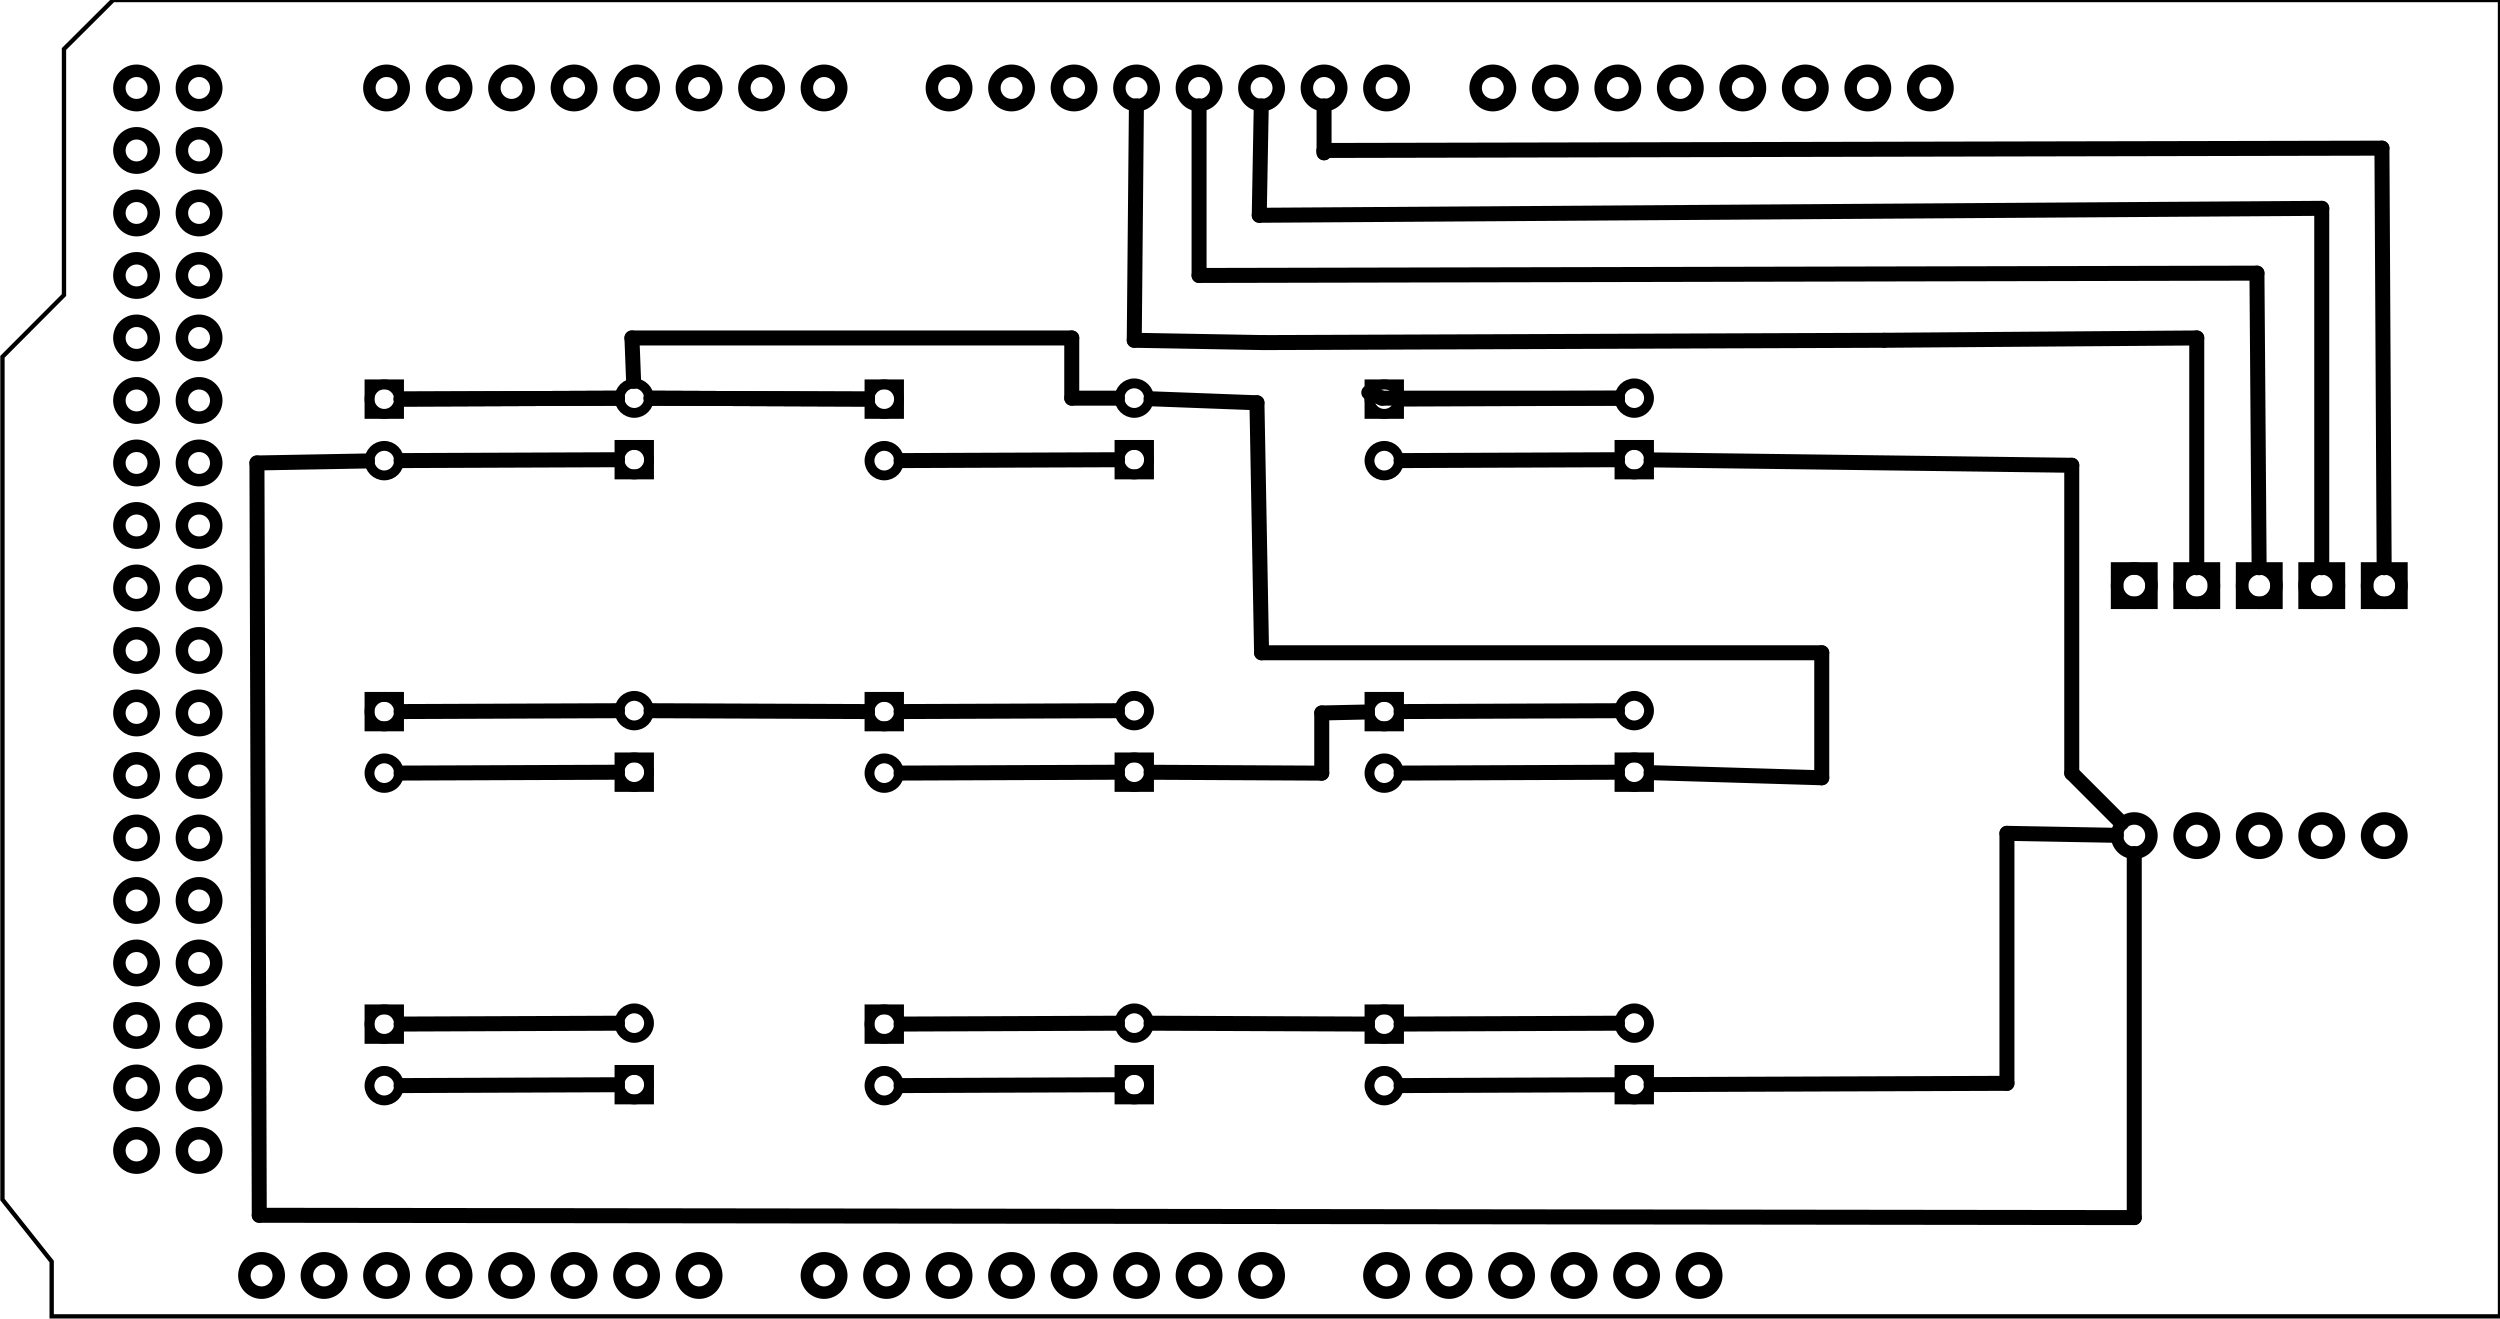 <?xml version='1.0' encoding='UTF-8' standalone='no'?>
<!-- Created with Fritzing (http://www.fritzing.org/) -->
<svg xmlns="http://www.w3.org/2000/svg" width="4in" x="0in" version="1.2" y="0in"  height="2.111in" viewBox="0 0 288 151.992" baseProfile="tiny" xmlns:svg="http://www.w3.org/2000/svg">
 <g transform="matrix(-1, 0, 0, 1, 288, 0)">
  <g partID="309260">
   <g  id="board">
    <path fill="none"  stroke="black" fill-opacity="0.5" id="boardoutline" stroke-width="0.5" d="M280.63,33.99L280.63,5.646L274.961,0L0,0l0,151.645l282.047,0l0,-6.316l5.67,-7.137L287.717,41.1L280.63,33.99z"/>
    <g  id="hole_11_"/>
    <g  id="hole_10_"/>
    <g  id="hole_9_"/>
    <g  id="hole_8_"/>
    <g  id="hole_7_"/>
    <g  id="hole_6_"/>
    <g  id="ICSP1_1_"/>
    <g  id="ICSP2_1_"/>
    <g  id="Header_13_"/>
    <g  id="Header_12_"/>
    <g  id="Header_11_"/>
    <g  id="Header_10_"/>
    <g  id="Header_9_"/>
    <g  id="Header_8_"/>
    <g  id="Header_7_"/>
    <g  id="usbconnector_1_"/>
   </g>
  </g>
  <g partID="108220">
   <g transform="translate(45.23,64.766)">
    <g transform="matrix(0,1,-1,0,0,0)">
     <g  id="copper0">
      <g  id="copper1">
       <rect width="3.96" x="0.72" y="1.116" fill="none"  height="3.96" stroke="black" stroke-width="1.44"/>
       <circle fill="none" cx="2.7"  cy="3.096" stroke="black" r="1.98" id="connector0pin" stroke-width="1.44"/>
       <circle fill="none" cx="31.5"  cy="3.096" stroke="black" r="1.98" id="connector1pin" stroke-width="1.44"/>
      </g>
     </g>
    </g>
   </g>
  </g>
  <g partID="107310">
   <g transform="translate(148.546,114.32)">
    <g  id="copper0">
     <g  id="copper1">
      <circle fill="none" cx="8.788"  cy="10.634" stroke="black" id="connector1pad" r="1.701" stroke-width="1.134"/>
      <rect width="3.402" x="7.087" y="8.933" fill="none"  height="3.402" stroke="black" stroke-width="1.134"/>
      <circle fill="none" cx="8.788"  cy="3.546" stroke="black" id="connector0pad" r="1.701" stroke-width="1.134"/>
     </g>
    </g>
   </g>
  </g>
  <g partID="107230">
   <g transform="translate(252.521,92.613)">
    <g transform="matrix(-1,0,0,-1,0,0)">
     <g  id="copper0">
      <g  id="copper1">
       <circle fill="none" cx="8.788"  cy="10.634" stroke="black" id="connector1pad" r="1.701" stroke-width="1.134"/>
       <rect width="3.402" x="7.087" y="8.933" fill="none"  height="3.402" stroke="black" stroke-width="1.134"/>
       <circle fill="none" cx="8.788"  cy="3.546" stroke="black" id="connector0pad" r="1.701" stroke-width="1.134"/>
      </g>
     </g>
    </g>
   </g>
  </g>
  <g partID="107220">
   <g transform="translate(206.146,78.32)">
    <g  id="copper0">
     <g  id="copper1">
      <circle fill="none" cx="8.788"  cy="10.634" stroke="black" id="connector1pad" r="1.701" stroke-width="1.134"/>
      <rect width="3.402" x="7.087" y="8.933" fill="none"  height="3.402" stroke="black" stroke-width="1.134"/>
      <circle fill="none" cx="8.788"  cy="3.546" stroke="black" id="connector0pad" r="1.701" stroke-width="1.134"/>
     </g>
    </g>
   </g>
  </g>
  <g partID="107340">
   <g transform="translate(137.322,128.613)">
    <g transform="matrix(-1,0,0,-1,0,0)">
     <g  id="copper0">
      <g  id="copper1">
       <circle fill="none" cx="8.788"  cy="10.634" stroke="black" id="connector1pad" r="1.701" stroke-width="1.134"/>
       <rect width="3.402" x="7.087" y="8.933" fill="none"  height="3.402" stroke="black" stroke-width="1.134"/>
       <circle fill="none" cx="8.788"  cy="3.546" stroke="black" id="connector0pad" r="1.701" stroke-width="1.134"/>
      </g>
     </g>
    </g>
   </g>
  </g>
  <g partID="107320">
   <g transform="translate(194.921,128.613)">
    <g transform="matrix(-1,0,0,-1,0,0)">
     <g  id="copper0">
      <g  id="copper1">
       <circle fill="none" cx="8.788"  cy="10.634" stroke="black" id="connector1pad" r="1.701" stroke-width="1.134"/>
       <rect width="3.402" x="7.087" y="8.933" fill="none"  height="3.402" stroke="black" stroke-width="1.134"/>
       <circle fill="none" cx="8.788"  cy="3.546" stroke="black" id="connector0pad" r="1.701" stroke-width="1.134"/>
      </g>
     </g>
    </g>
   </g>
  </g>
  <g partID="107350">
   <g transform="translate(252.521,128.613)">
    <g transform="matrix(-1,0,0,-1,0,0)">
     <g  id="copper0">
      <g  id="copper1">
       <circle fill="none" cx="8.788"  cy="10.634" stroke="black" id="connector1pad" r="1.701" stroke-width="1.134"/>
       <rect width="3.402" x="7.087" y="8.933" fill="none"  height="3.402" stroke="black" stroke-width="1.134"/>
       <circle fill="none" cx="8.788"  cy="3.546" stroke="black" id="connector0pad" r="1.701" stroke-width="1.134"/>
      </g>
     </g>
    </g>
   </g>
  </g>
  <g partID="107330">
   <g transform="translate(206.146,114.32)">
    <g  id="copper0">
     <g  id="copper1">
      <circle fill="none" cx="8.788"  cy="10.634" stroke="black" id="connector1pad" r="1.701" stroke-width="1.134"/>
      <rect width="3.402" x="7.087" y="8.933" fill="none"  height="3.402" stroke="black" stroke-width="1.134"/>
      <circle fill="none" cx="8.788"  cy="3.546" stroke="black" id="connector0pad" r="1.701" stroke-width="1.134"/>
     </g>
    </g>
   </g>
  </g>
  <g partID="107210">
   <g transform="translate(148.546,78.32)">
    <g  id="copper0">
     <g  id="copper1">
      <circle fill="none" cx="8.788"  cy="10.634" stroke="black" id="connector1pad" r="1.701" stroke-width="1.134"/>
      <rect width="3.402" x="7.087" y="8.933" fill="none"  height="3.402" stroke="black" stroke-width="1.134"/>
      <circle fill="none" cx="8.788"  cy="3.546" stroke="black" id="connector0pad" r="1.701" stroke-width="1.134"/>
     </g>
    </g>
   </g>
  </g>
  <g partID="107300">
   <g transform="translate(90.946,114.32)">
    <g  id="copper0">
     <g  id="copper1">
      <circle fill="none" cx="8.788"  cy="10.634" stroke="black" id="connector1pad" r="1.701" stroke-width="1.134"/>
      <rect width="3.402" x="7.087" y="8.933" fill="none"  height="3.402" stroke="black" stroke-width="1.134"/>
      <circle fill="none" cx="8.788"  cy="3.546" stroke="black" id="connector0pad" r="1.701" stroke-width="1.134"/>
     </g>
    </g>
   </g>
  </g>
  <g partID="107110">
   <g transform="translate(194.921,56.613)">
    <g transform="matrix(-1,0,0,-1,0,0)">
     <g  id="copper0">
      <g  id="copper1">
       <circle fill="none" cx="8.788"  cy="10.634" stroke="black" id="connector1pad" r="1.701" stroke-width="1.134"/>
       <rect width="3.402" x="7.087" y="8.933" fill="none"  height="3.402" stroke="black" stroke-width="1.134"/>
       <circle fill="none" cx="8.788"  cy="3.546" stroke="black" id="connector0pad" r="1.701" stroke-width="1.134"/>
      </g>
     </g>
    </g>
   </g>
  </g>
  <g partID="107100">
   <g transform="translate(148.546,42.32)">
    <g  id="copper0">
     <g  id="copper1">
      <circle fill="none" cx="8.788"  cy="10.634" stroke="black" id="connector1pad" r="1.701" stroke-width="1.134"/>
      <rect width="3.402" x="7.087" y="8.933" fill="none"  height="3.402" stroke="black" stroke-width="1.134"/>
      <circle fill="none" cx="8.788"  cy="3.546" stroke="black" id="connector0pad" r="1.701" stroke-width="1.134"/>
     </g>
    </g>
   </g>
  </g>
  <g partID="106840">
   <g transform="translate(90.946,42.32)">
    <g  id="copper0">
     <g  id="copper1">
      <circle fill="none" cx="8.788"  cy="10.634" stroke="black" id="connector1pad" r="1.701" stroke-width="1.134"/>
      <rect width="3.402" x="7.087" y="8.933" fill="none"  height="3.402" stroke="black" stroke-width="1.134"/>
      <circle fill="none" cx="8.788"  cy="3.546" stroke="black" id="connector0pad" r="1.701" stroke-width="1.134"/>
     </g>
    </g>
   </g>
  </g>
  <g partID="107080">
   <g transform="translate(137.322,56.613)">
    <g transform="matrix(-1,0,0,-1,0,0)">
     <g  id="copper0">
      <g  id="copper1">
       <circle fill="none" cx="8.788"  cy="10.634" stroke="black" id="connector1pad" r="1.701" stroke-width="1.134"/>
       <rect width="3.402" x="7.087" y="8.933" fill="none"  height="3.402" stroke="black" stroke-width="1.134"/>
       <circle fill="none" cx="8.788"  cy="3.546" stroke="black" id="connector0pad" r="1.701" stroke-width="1.134"/>
      </g>
     </g>
    </g>
   </g>
  </g>
  <g partID="107200">
   <g transform="translate(90.946,78.32)">
    <g  id="copper0">
     <g  id="copper1">
      <circle fill="none" cx="8.788"  cy="10.634" stroke="black" id="connector1pad" r="1.701" stroke-width="1.134"/>
      <rect width="3.402" x="7.087" y="8.933" fill="none"  height="3.402" stroke="black" stroke-width="1.134"/>
      <circle fill="none" cx="8.788"  cy="3.546" stroke="black" id="connector0pad" r="1.701" stroke-width="1.134"/>
     </g>
    </g>
   </g>
  </g>
  <g partID="107190">
   <g transform="translate(194.921,92.613)">
    <g transform="matrix(-1,0,0,-1,0,0)">
     <g  id="copper0">
      <g  id="copper1">
       <circle fill="none" cx="8.788"  cy="10.634" stroke="black" id="connector1pad" r="1.701" stroke-width="1.134"/>
       <rect width="3.402" x="7.087" y="8.933" fill="none"  height="3.402" stroke="black" stroke-width="1.134"/>
       <circle fill="none" cx="8.788"  cy="3.546" stroke="black" id="connector0pad" r="1.701" stroke-width="1.134"/>
      </g>
     </g>
    </g>
   </g>
  </g>
  <g partID="107180">
   <g transform="translate(137.322,92.613)">
    <g transform="matrix(-1,0,0,-1,0,0)">
     <g  id="copper0">
      <g  id="copper1">
       <circle fill="none" cx="8.788"  cy="10.634" stroke="black" id="connector1pad" r="1.701" stroke-width="1.134"/>
       <rect width="3.402" x="7.087" y="8.933" fill="none"  height="3.402" stroke="black" stroke-width="1.134"/>
       <circle fill="none" cx="8.788"  cy="3.546" stroke="black" id="connector0pad" r="1.701" stroke-width="1.134"/>
      </g>
     </g>
    </g>
   </g>
  </g>
  <g partID="107150">
   <g transform="translate(252.521,56.613)">
    <g transform="matrix(-1,0,0,-1,0,0)">
     <g  id="copper0">
      <g  id="copper1">
       <circle fill="none" cx="8.788"  cy="10.634" stroke="black" id="connector1pad" r="1.701" stroke-width="1.134"/>
       <rect width="3.402" x="7.087" y="8.933" fill="none"  height="3.402" stroke="black" stroke-width="1.134"/>
       <circle fill="none" cx="8.788"  cy="3.546" stroke="black" id="connector0pad" r="1.701" stroke-width="1.134"/>
      </g>
     </g>
    </g>
   </g>
  </g>
  <g partID="107140">
   <g transform="translate(206.146,42.32)">
    <g  id="copper0">
     <g  id="copper1">
      <circle fill="none" cx="8.788"  cy="10.634" stroke="black" id="connector1pad" r="1.701" stroke-width="1.134"/>
      <rect width="3.402" x="7.087" y="8.933" fill="none"  height="3.402" stroke="black" stroke-width="1.134"/>
      <circle fill="none" cx="8.788"  cy="3.546" stroke="black" id="connector0pad" r="1.701" stroke-width="1.134"/>
     </g>
    </g>
   </g>
  </g>
  <g partID="108160">
   <g transform="translate(38.03,64.766)">
    <g transform="matrix(0,1,-1,0,0,0)">
     <g  id="copper0">
      <g  id="copper1">
       <rect width="3.96" x="0.72" y="1.116" fill="none"  height="3.96" stroke="black" stroke-width="1.44"/>
       <circle fill="none" cx="2.7"  cy="3.096" stroke="black" r="1.98" id="connector0pin" stroke-width="1.44"/>
       <circle fill="none" cx="31.5"  cy="3.096" stroke="black" r="1.98" id="connector1pin" stroke-width="1.44"/>
      </g>
     </g>
    </g>
   </g>
  </g>
  <g partID="107560">
   <g transform="translate(30.83,64.766)">
    <g transform="matrix(0,1,-1,0,0,0)">
     <g  id="copper0">
      <g  id="copper1">
       <rect width="3.96" x="0.72" y="1.116" fill="none"  height="3.96" stroke="black" stroke-width="1.44"/>
       <circle fill="none" cx="2.7"  cy="3.096" stroke="black" r="1.98" id="connector0pin" stroke-width="1.44"/>
       <circle fill="none" cx="31.5"  cy="3.096" stroke="black" r="1.98" id="connector1pin" stroke-width="1.44"/>
      </g>
     </g>
    </g>
   </g>
  </g>
  <g partID="107580">
   <g transform="translate(23.63,64.766)">
    <g transform="matrix(0,1,-1,0,0,0)">
     <g  id="copper0">
      <g  id="copper1">
       <rect width="3.96" x="0.72" y="1.116" fill="none"  height="3.96" stroke="black" stroke-width="1.44"/>
       <circle fill="none" cx="2.7"  cy="3.096" stroke="black" r="1.98" id="connector0pin" stroke-width="1.44"/>
       <circle fill="none" cx="31.5"  cy="3.096" stroke="black" r="1.98" id="connector1pin" stroke-width="1.44"/>
      </g>
     </g>
    </g>
   </g>
  </g>
  <g partID="161020">
   <g transform="translate(16.43,64.766)">
    <g transform="matrix(0,1,-1,0,0,0)">
     <g  id="copper0">
      <g  id="copper1">
       <rect width="3.96" x="0.72" y="1.116" fill="none"  height="3.96" stroke="black" stroke-width="1.44"/>
       <circle fill="none" cx="2.7"  cy="3.096" stroke="black" r="1.98" id="connector0pin" stroke-width="1.44"/>
       <circle fill="none" cx="31.5"  cy="3.096" stroke="black" r="1.98" id="connector1pin" stroke-width="1.44"/>
      </g>
     </g>
    </g>
   </g>
  </g>
  <g partID="309300">
   <g transform="translate(63.143,7.65)">
    <g  id="copper0">
     <circle fill="none" cx="2.484"  cy="2.484" stroke="black" id="connector0pin" r="1.98" stroke-width="1.44"/>
     <circle fill="none" cx="9.684"  cy="2.484" stroke="black" id="connector1pin" r="1.98" stroke-width="1.44"/>
     <circle fill="none" cx="16.884"  cy="2.484" stroke="black" id="connector2pin" r="1.98" stroke-width="1.44"/>
     <circle fill="none" cx="24.084"  cy="2.484" stroke="black" id="connector3pin" r="1.98" stroke-width="1.44"/>
     <circle fill="none" cx="31.284"  cy="2.484" stroke="black" id="connector4pin" r="1.98" stroke-width="1.44"/>
     <circle fill="none" cx="38.484"  cy="2.484" stroke="black" id="connector5pin" r="1.98" stroke-width="1.44"/>
     <circle fill="none" cx="45.684"  cy="2.484" stroke="black" id="connector6pin" r="1.98" stroke-width="1.44"/>
     <circle fill="none" cx="52.884"  cy="2.484" stroke="black" id="connector7pin" r="1.98" stroke-width="1.44"/>
     <circle fill="none" cx="65.124"  cy="2.484" stroke="black" id="connector8pin" r="1.98" stroke-width="1.44"/>
     <circle fill="none" cx="72.324"  cy="2.484" stroke="black" id="connector9pin" r="1.98" stroke-width="1.44"/>
     <circle fill="none" cx="79.524"  cy="2.484" stroke="black" id="connector10pin" r="1.98" stroke-width="1.44"/>
     <circle fill="none" cx="86.724"  cy="2.484" stroke="black" id="connector11pin" r="1.98" stroke-width="1.44"/>
     <circle fill="none" cx="93.924"  cy="2.484" stroke="black" id="connector12pin" r="1.98" stroke-width="1.44"/>
     <circle fill="none" cx="101.124"  cy="2.484" stroke="black" id="connector13pin" r="1.98" stroke-width="1.44"/>
     <circle fill="none" cx="108.324"  cy="2.484" stroke="black" id="connector14pin" r="1.98" stroke-width="1.44"/>
     <circle fill="none" cx="115.524"  cy="2.484" stroke="black" id="connector15pin" r="1.98" stroke-width="1.44"/>
     <circle fill="none" cx="29.124"  cy="139.284" stroke="black" id="connector16pin" r="1.98" stroke-width="1.44"/>
     <circle fill="none" cx="36.324"  cy="139.284" stroke="black" id="connector17pin" r="1.98" stroke-width="1.44"/>
     <circle fill="none" cx="43.524"  cy="139.284" stroke="black" id="connector18pin" r="1.98" stroke-width="1.44"/>
     <circle fill="none" cx="50.724"  cy="139.284" stroke="black" id="connector19pin" r="1.98" stroke-width="1.44"/>
     <circle fill="none" cx="57.924"  cy="139.284" stroke="black" id="connector20pin" r="1.98" stroke-width="1.44"/>
     <circle fill="none" cx="65.124"  cy="139.284" stroke="black" id="connector21pin" r="1.98" stroke-width="1.44"/>
     <circle fill="none" cx="79.524"  cy="139.284" stroke="black" id="connector22pin" r="1.98" stroke-width="1.44"/>
     <circle fill="none" cx="86.724"  cy="139.284" stroke="black" id="connector23pin" r="1.98" stroke-width="1.44"/>
     <circle fill="none" cx="93.924"  cy="139.284" stroke="black" id="connector24pin" r="1.98" stroke-width="1.44"/>
     <circle fill="none" cx="101.124"  cy="139.284" stroke="black" id="connector25pin" r="1.98" stroke-width="1.44"/>
     <circle fill="none" cx="108.324"  cy="139.284" stroke="black" id="connector26pin" r="1.98" stroke-width="1.44"/>
     <circle fill="none" cx="115.524"  cy="139.284" stroke="black" id="connector27pin" r="1.98" stroke-width="1.44"/>
     <circle fill="none" cx="129.924"  cy="2.484" stroke="black" id="connector28pin" r="1.98" stroke-width="1.44"/>
     <circle fill="none" cx="137.124"  cy="2.484" stroke="black" id="connector29pin" r="1.98" stroke-width="1.44"/>
     <circle fill="none" cx="144.324"  cy="2.484" stroke="black" id="connector30pin" r="1.98" stroke-width="1.44"/>
     <circle fill="none" cx="151.524"  cy="2.484" stroke="black" id="connector31pin" r="1.98" stroke-width="1.44"/>
     <circle fill="none" cx="158.724"  cy="2.484" stroke="black" id="connector32pin" r="1.98" stroke-width="1.44"/>
     <circle fill="none" cx="165.924"  cy="2.484" stroke="black" id="connector33pin" r="1.98" stroke-width="1.44"/>
     <circle fill="none" cx="173.124"  cy="2.484" stroke="black" id="connector34pin" r="1.98" stroke-width="1.44"/>
     <circle fill="none" cx="180.324"  cy="2.484" stroke="black" id="connector35pin" r="1.98" stroke-width="1.44"/>
     <circle fill="none" cx="122.724"  cy="139.284" stroke="black" id="connector70pin" r="1.98" stroke-width="1.44"/>
     <circle fill="none" cx="129.924"  cy="139.284" stroke="black" id="connector71pin" r="1.98" stroke-width="1.44"/>
     <circle fill="none" cx="144.324"  cy="139.284" stroke="black" id="connector72pin" r="1.98" stroke-width="1.44"/>
     <circle fill="none" cx="151.524"  cy="139.284" stroke="black" id="connector73pin" r="1.98" stroke-width="1.44"/>
     <circle fill="none" cx="158.724"  cy="139.284" stroke="black" id="connector74pin" r="1.98" stroke-width="1.44"/>
     <circle fill="none" cx="165.924"  cy="139.284" stroke="black" id="connector75pin" r="1.98" stroke-width="1.44"/>
     <circle fill="none" cx="173.124"  cy="139.284" stroke="black" id="connector76pin" r="1.98" stroke-width="1.44"/>
     <circle fill="none" cx="180.324"  cy="139.284" stroke="black" id="connector77pin" r="1.98" stroke-width="1.44"/>
     <circle fill="none" cx="187.524"  cy="139.284" stroke="black" id="connector78pin" r="1.98" stroke-width="1.44"/>
     <circle fill="none" cx="194.724"  cy="139.284" stroke="black" id="connector79pin" r="1.98" stroke-width="1.44"/>
     <circle fill="none" cx="201.924"  cy="2.484" stroke="black" id="connector80pin" r="1.98" stroke-width="1.44"/>
     <circle fill="none" cx="209.124"  cy="2.484" stroke="black" id="connector81pin" r="1.98" stroke-width="1.44"/>
     <circle fill="none" cx="201.924"  cy="9.684" stroke="black" id="connector36pin" r="1.98" stroke-width="1.44"/>
     <circle fill="none" cx="209.124"  cy="9.684" stroke="black" id="connector37pin" r="1.98" stroke-width="1.44"/>
     <circle fill="none" cx="201.924"  cy="16.884" stroke="black" id="connector38pin" r="1.98" stroke-width="1.44"/>
     <circle fill="none" cx="209.124"  cy="16.884" stroke="black" id="connector39pin" r="1.98" stroke-width="1.44"/>
     <circle fill="none" cx="201.924"  cy="24.084" stroke="black" id="connector40pin" r="1.98" stroke-width="1.44"/>
     <circle fill="none" cx="209.124"  cy="24.084" stroke="black" id="connector41pin" r="1.98" stroke-width="1.44"/>
     <circle fill="none" cx="201.924"  cy="31.284" stroke="black" id="connector42pin" r="1.98" stroke-width="1.44"/>
     <circle fill="none" cx="209.124"  cy="31.284" stroke="black" id="connector43pin" r="1.98" stroke-width="1.44"/>
     <circle fill="none" cx="201.924"  cy="38.484" stroke="black" id="connector44pin" r="1.98" stroke-width="1.44"/>
     <circle fill="none" cx="209.124"  cy="38.484" stroke="black" id="connector45pin" r="1.98" stroke-width="1.44"/>
     <circle fill="none" cx="201.924"  cy="45.684" stroke="black" id="connector46pin" r="1.98" stroke-width="1.44"/>
     <circle fill="none" cx="209.124"  cy="45.684" stroke="black" id="connector47pin" r="1.98" stroke-width="1.44"/>
     <circle fill="none" cx="201.924"  cy="52.884" stroke="black" id="connector48pin" r="1.98" stroke-width="1.44"/>
     <circle fill="none" cx="209.124"  cy="52.884" stroke="black" id="connector49pin" r="1.98" stroke-width="1.44"/>
     <circle fill="none" cx="201.924"  cy="60.084" stroke="black" id="connector50pin" r="1.98" stroke-width="1.44"/>
     <circle fill="none" cx="209.124"  cy="60.084" stroke="black" id="connector51pin" r="1.98" stroke-width="1.44"/>
     <circle fill="none" cx="201.924"  cy="67.284" stroke="black" id="connector52pin" r="1.98" stroke-width="1.44"/>
     <circle fill="none" cx="209.124"  cy="67.284" stroke="black" id="connector53pin" r="1.98" stroke-width="1.44"/>
     <circle fill="none" cx="201.924"  cy="74.484" stroke="black" id="connector54pin" r="1.98" stroke-width="1.44"/>
     <circle fill="none" cx="209.124"  cy="74.484" stroke="black" id="connector55pin" r="1.98" stroke-width="1.44"/>
     <circle fill="none" cx="201.924"  cy="81.684" stroke="black" id="connector56pin" r="1.98" stroke-width="1.44"/>
     <circle fill="none" cx="209.124"  cy="81.684" stroke="black" id="connector57pin" r="1.98" stroke-width="1.44"/>
     <circle fill="none" cx="201.924"  cy="88.884" stroke="black" id="connector58pin" r="1.98" stroke-width="1.44"/>
     <circle fill="none" cx="209.124"  cy="88.884" stroke="black" id="connector59pin" r="1.98" stroke-width="1.44"/>
     <circle fill="none" cx="201.924"  cy="96.084" stroke="black" id="connector60pin" r="1.98" stroke-width="1.44"/>
     <circle fill="none" cx="209.124"  cy="96.084" stroke="black" id="connector61pin" r="1.98" stroke-width="1.44"/>
     <circle fill="none" cx="201.924"  cy="103.284" stroke="black" id="connector62pin" r="1.98" stroke-width="1.44"/>
     <circle fill="none" cx="209.124"  cy="103.284" stroke="black" id="connector63pin" r="1.98" stroke-width="1.44"/>
     <circle fill="none" cx="201.924"  cy="110.484" stroke="black" id="connector64pin" r="1.98" stroke-width="1.44"/>
     <circle fill="none" cx="209.124"  cy="110.484" stroke="black" id="connector65pin" r="1.98" stroke-width="1.44"/>
     <circle fill="none" cx="201.924"  cy="117.684" stroke="black" id="connector66pin" r="1.98" stroke-width="1.44"/>
     <circle fill="none" cx="209.124"  cy="117.684" stroke="black" id="connector67pin" r="1.98" stroke-width="1.44"/>
     <circle fill="none" cx="201.924"  cy="124.884" stroke="black" id="connector68pin" r="1.98" stroke-width="1.44"/>
     <circle fill="none" cx="209.124"  cy="124.884" stroke="black" id="connector69pin" r="1.98" stroke-width="1.44"/>
    </g>
   </g>
  </g>
  <g partID="301180">
   <line stroke="black" stroke-linecap="round" y1="125.059" x1="184.199" y2="124.961" stroke-width="1.728" x2="159.268"/>
  </g>
  <g partID="303000">
   <line stroke="black" stroke-linecap="round" y1="45.874" x1="216.867" y2="45.972" stroke-width="1.728" x2="241.8"/>
  </g>
  <g partID="303140">
   <line stroke="black" stroke-linecap="round" y1="45.874" x1="212.999" y2="45.972" stroke-width="1.728" x2="188.067"/>
  </g>
  <g partID="305690">
   <line stroke="black" stroke-linecap="round" y1="45.874" x1="101.668" y2="45.972" stroke-width="1.728" x2="126.6"/>
  </g>
  <g partID="303440">
   <line stroke="black" stroke-linecap="round" y1="81.874" x1="159.268" y2="81.972" stroke-width="1.728" x2="184.199"/>
  </g>
  <g partID="304180">
   <line stroke="black" stroke-linecap="round" y1="88.961" x1="159.268" y2="89.059" stroke-width="1.728" x2="184.199"/>
  </g>
  <g partID="305210">
   <line stroke="black" stroke-linecap="round" y1="17.6" x1="135.467" y2="17.333" stroke-width="1.728" x2="135.467"/>
  </g>
  <g partID="307310">
   <line stroke="black" stroke-linecap="round" y1="17.334" x1="135.467" y2="17.067" stroke-width="1.728" x2="13.601"/>
  </g>
  <g partID="299250">
   <line stroke="black" stroke-linecap="round" y1="12.194" x1="135.467" y2="17.6" stroke-width="1.728" x2="135.467"/>
  </g>
  <g partID="304770">
   <line stroke="black" stroke-linecap="round" y1="17.067" x1="13.601" y2="65.406" stroke-width="1.728" x2="13.345"/>
  </g>
  <g partID="305150">
   <line stroke="black" stroke-linecap="round" y1="24.8" x1="142.934" y2="12.193" stroke-width="1.728" x2="142.704"/>
  </g>
  <g partID="305390">
   <line stroke="black" stroke-linecap="round" y1="24" x1="20.534" y2="24.8" stroke-width="1.728" x2="142.934"/>
  </g>
  <g partID="304280">
   <line stroke="black" stroke-linecap="round" y1="65.406" x1="20.534" y2="24" stroke-width="1.728" x2="20.534"/>
  </g>
  <g partID="302650">
   <line stroke="black" stroke-linecap="round" y1="65.406" x1="27.749" y2="31.466" stroke-width="1.728" x2="28"/>
  </g>
  <g partID="307550">
   <line stroke="black" stroke-linecap="round" y1="31.466" x1="28" y2="31.733" stroke-width="1.728" x2="149.866"/>
  </g>
  <g partID="305180">
   <line stroke="black" stroke-linecap="round" y1="31.734" x1="149.867" y2="12.194" stroke-width="1.728" x2="149.867"/>
  </g>
  <g partID="306120">
   <line stroke="black" stroke-linecap="round" y1="45.866" x1="128.8" y2="45.866" stroke-width="1.728" x2="101.667"/>
  </g>
  <g partID="305740">
   <line stroke="black" stroke-linecap="round" y1="45.224" x1="130.314" y2="45.866" stroke-width="1.728" x2="128.8"/>
  </g>
  <g partID="309810">
   <line stroke="black" stroke-linecap="round" y1="53.6" x1="49.334" y2="89.066" stroke-width="1.728" x2="49.334"/>
  </g>
  <g partID="303820">
   <line stroke="black" stroke-linecap="round" y1="52.978" x1="97.8" y2="53.6" stroke-width="1.728" x2="49.334"/>
  </g>
  <g partID="307760">
   <line stroke="black" stroke-linecap="round" y1="89.066" x1="49.334" y2="94.81" stroke-width="1.728" x2="43.59"/>
  </g>
  <g partID="299700">
   <line stroke="black" stroke-linecap="round" y1="140.266" x1="42.134" y2="98.326" stroke-width="1.728" x2="42.134"/>
  </g>
  <g partID="305030">
   <line stroke="black" stroke-linecap="round" y1="140" x1="258.134" y2="140.267" stroke-width="1.728" x2="42.134"/>
  </g>
  <g partID="299850">
   <line stroke="black" stroke-linecap="round" y1="53.334" x1="258.4" y2="140" stroke-width="1.728" x2="258.133"/>
  </g>
  <g partID="278760">
   <line stroke="black" stroke-linecap="round" y1="53.102" x1="245.667" y2="53.333" stroke-width="1.728" x2="258.4"/>
  </g>
  <g partID="309630">
   <line stroke="black" stroke-linecap="round" y1="124.8" x1="56.8" y2="124.947" stroke-width="1.728" x2="97.799"/>
  </g>
  <g partID="308880">
   <line stroke="black" stroke-linecap="round" y1="96" x1="56.8" y2="124.8" stroke-width="1.728" x2="56.8"/>
  </g>
  <g partID="303980">
   <line stroke="black" stroke-linecap="round" y1="96.229" x1="44.193" y2="96" stroke-width="1.728" x2="56.8"/>
  </g>
  <g partID="306260">
   <line stroke="black" stroke-linecap="round" y1="45.866" x1="159.268" y2="45.866" stroke-width="1.728" x2="164.534"/>
  </g>
  <g partID="308550">
   <line stroke="black" stroke-linecap="round" y1="38.934" x1="164.534" y2="38.934" stroke-width="1.728" x2="215.2"/>
  </g>
  <g partID="306330">
   <line stroke="black" stroke-linecap="round" y1="45.866" x1="164.534" y2="38.933" stroke-width="1.728" x2="164.534"/>
  </g>
  <g partID="306400">
   <line stroke="black" stroke-linecap="round" y1="38.934" x1="215.2" y2="43.934" stroke-width="1.728" x2="215.008"/>
  </g>
  <g partID="306550">
   <line stroke="black" stroke-linecap="round" y1="45.972" x1="188.067" y2="45.874" stroke-width="1.728" x2="212.999"/>
  </g>
  <g partID="305840">
   <line stroke="black" stroke-linecap="round" y1="45.972" x1="241.8" y2="45.874" stroke-width="1.728" x2="216.867"/>
  </g>
  <g partID="304140">
   <line stroke="black" stroke-linecap="round" y1="81.874" x1="216.867" y2="81.972" stroke-width="1.728" x2="241.8"/>
  </g>
  <g partID="303360">
   <line stroke="black" stroke-linecap="round" y1="81.972" x1="188.067" y2="81.874" stroke-width="1.728" x2="212.999"/>
  </g>
  <g partID="300430">
   <line stroke="black" stroke-linecap="round" y1="52.961" x1="159.268" y2="53.059" stroke-width="1.728" x2="184.199"/>
  </g>
  <g partID="302900">
   <line stroke="black" stroke-linecap="round" y1="53.059" x1="241.799" y2="52.961" stroke-width="1.728" x2="216.867"/>
  </g>
  <g partID="308790">
   <line stroke="black" stroke-linecap="round" y1="89.066" x1="135.734" y2="88.964" stroke-width="1.728" x2="155.4"/>
  </g>
  <g partID="308760">
   <line stroke="black" stroke-linecap="round" y1="82.134" x1="135.734" y2="89.067" stroke-width="1.728" x2="135.734"/>
  </g>
  <g partID="303540">
   <line stroke="black" stroke-linecap="round" y1="82.021" x1="130.467" y2="82.134" stroke-width="1.728" x2="135.734"/>
  </g>
  <g partID="304300">
   <line stroke="black" stroke-linecap="round" y1="125.059" x1="241.8" y2="124.961" stroke-width="1.728" x2="216.867"/>
  </g>
  <g partID="303260">
   <line stroke="black" stroke-linecap="round" y1="117.874" x1="216.867" y2="117.972" stroke-width="1.728" x2="241.8"/>
  </g>
  <g partID="301580">
   <line stroke="black" stroke-linecap="round" y1="124.961" x1="101.667" y2="125.059" stroke-width="1.728" x2="126.6"/>
  </g>
  <g partID="301420">
   <line stroke="black" stroke-linecap="round" y1="117.874" x1="101.668" y2="117.972" stroke-width="1.728" x2="126.6"/>
  </g>
  <g partID="301240">
   <line stroke="black" stroke-linecap="round" y1="117.972" x1="130.467" y2="117.874" stroke-width="1.728" x2="155.4"/>
  </g>
  <g partID="272540">
   <line stroke="black" stroke-linecap="round" y1="88.961" x1="101.668" y2="89.059" stroke-width="1.728" x2="126.6"/>
  </g>
  <g partID="304970">
   <line stroke="black" stroke-linecap="round" y1="39.2" x1="157.334" y2="39.467" stroke-width="1.728" x2="142.4"/>
  </g>
  <g partID="307670">
   <line stroke="black" stroke-linecap="round" y1="39.466" x1="142.4" y2="39.2" stroke-width="1.728" x2="70.933"/>
  </g>
  <g partID="302220">
   <line stroke="black" stroke-linecap="round" y1="12.194" x1="157.086" y2="39.2" stroke-width="1.728" x2="157.334"/>
  </g>
  <g partID="309060">
   <line stroke="black" stroke-linecap="round" y1="38.934" x1="34.934" y2="65.407" stroke-width="1.728" x2="34.934"/>
  </g>
  <g partID="307700">
   <line stroke="black" stroke-linecap="round" y1="39.2" x1="70.934" y2="38.933" stroke-width="1.728" x2="34.934"/>
  </g>
  <g partID="304200">
   <line stroke="black" stroke-linecap="round" y1="52.961" x1="101.667" y2="53.059" stroke-width="1.728" x2="126.6"/>
  </g>
  <g partID="300980">
   <line stroke="black" stroke-linecap="round" y1="117.874" x1="159.268" y2="117.972" stroke-width="1.728" x2="184.199"/>
  </g>
  <g partID="325730">
   <line stroke="black" stroke-linecap="round" y1="46.4" x1="143.2" y2="75.2" stroke-width="1.728" x2="142.667"/>
  </g>
  <g partID="325870">
   <line stroke="black" stroke-linecap="round" y1="75.2" x1="78.134" y2="89.6" stroke-width="1.728" x2="78.134"/>
  </g>
  <g partID="325800">
   <line stroke="black" stroke-linecap="round" y1="75.2" x1="142.667" y2="75.2" stroke-width="1.728" x2="78.134"/>
  </g>
  <g partID="325670">
   <line stroke="black" stroke-linecap="round" y1="45.939" x1="155.401" y2="46.4" stroke-width="1.728" x2="143.2"/>
  </g>
  <g partID="325960">
   <line stroke="black" stroke-linecap="round" y1="89.6" x1="78.134" y2="89.011" stroke-width="1.728" x2="97.801"/>
  </g>
  <g partID="326190">
   <line stroke="black" stroke-linecap="round" y1="89.059" x1="241.799" y2="88.961" stroke-width="1.728" x2="216.867"/>
  </g>
  <g partID="326400">
   <line stroke="black" stroke-linecap="round" y1="81.972" x1="126.6" y2="81.874" stroke-width="1.728" x2="101.668"/>
  </g>
 </g>
</svg>
